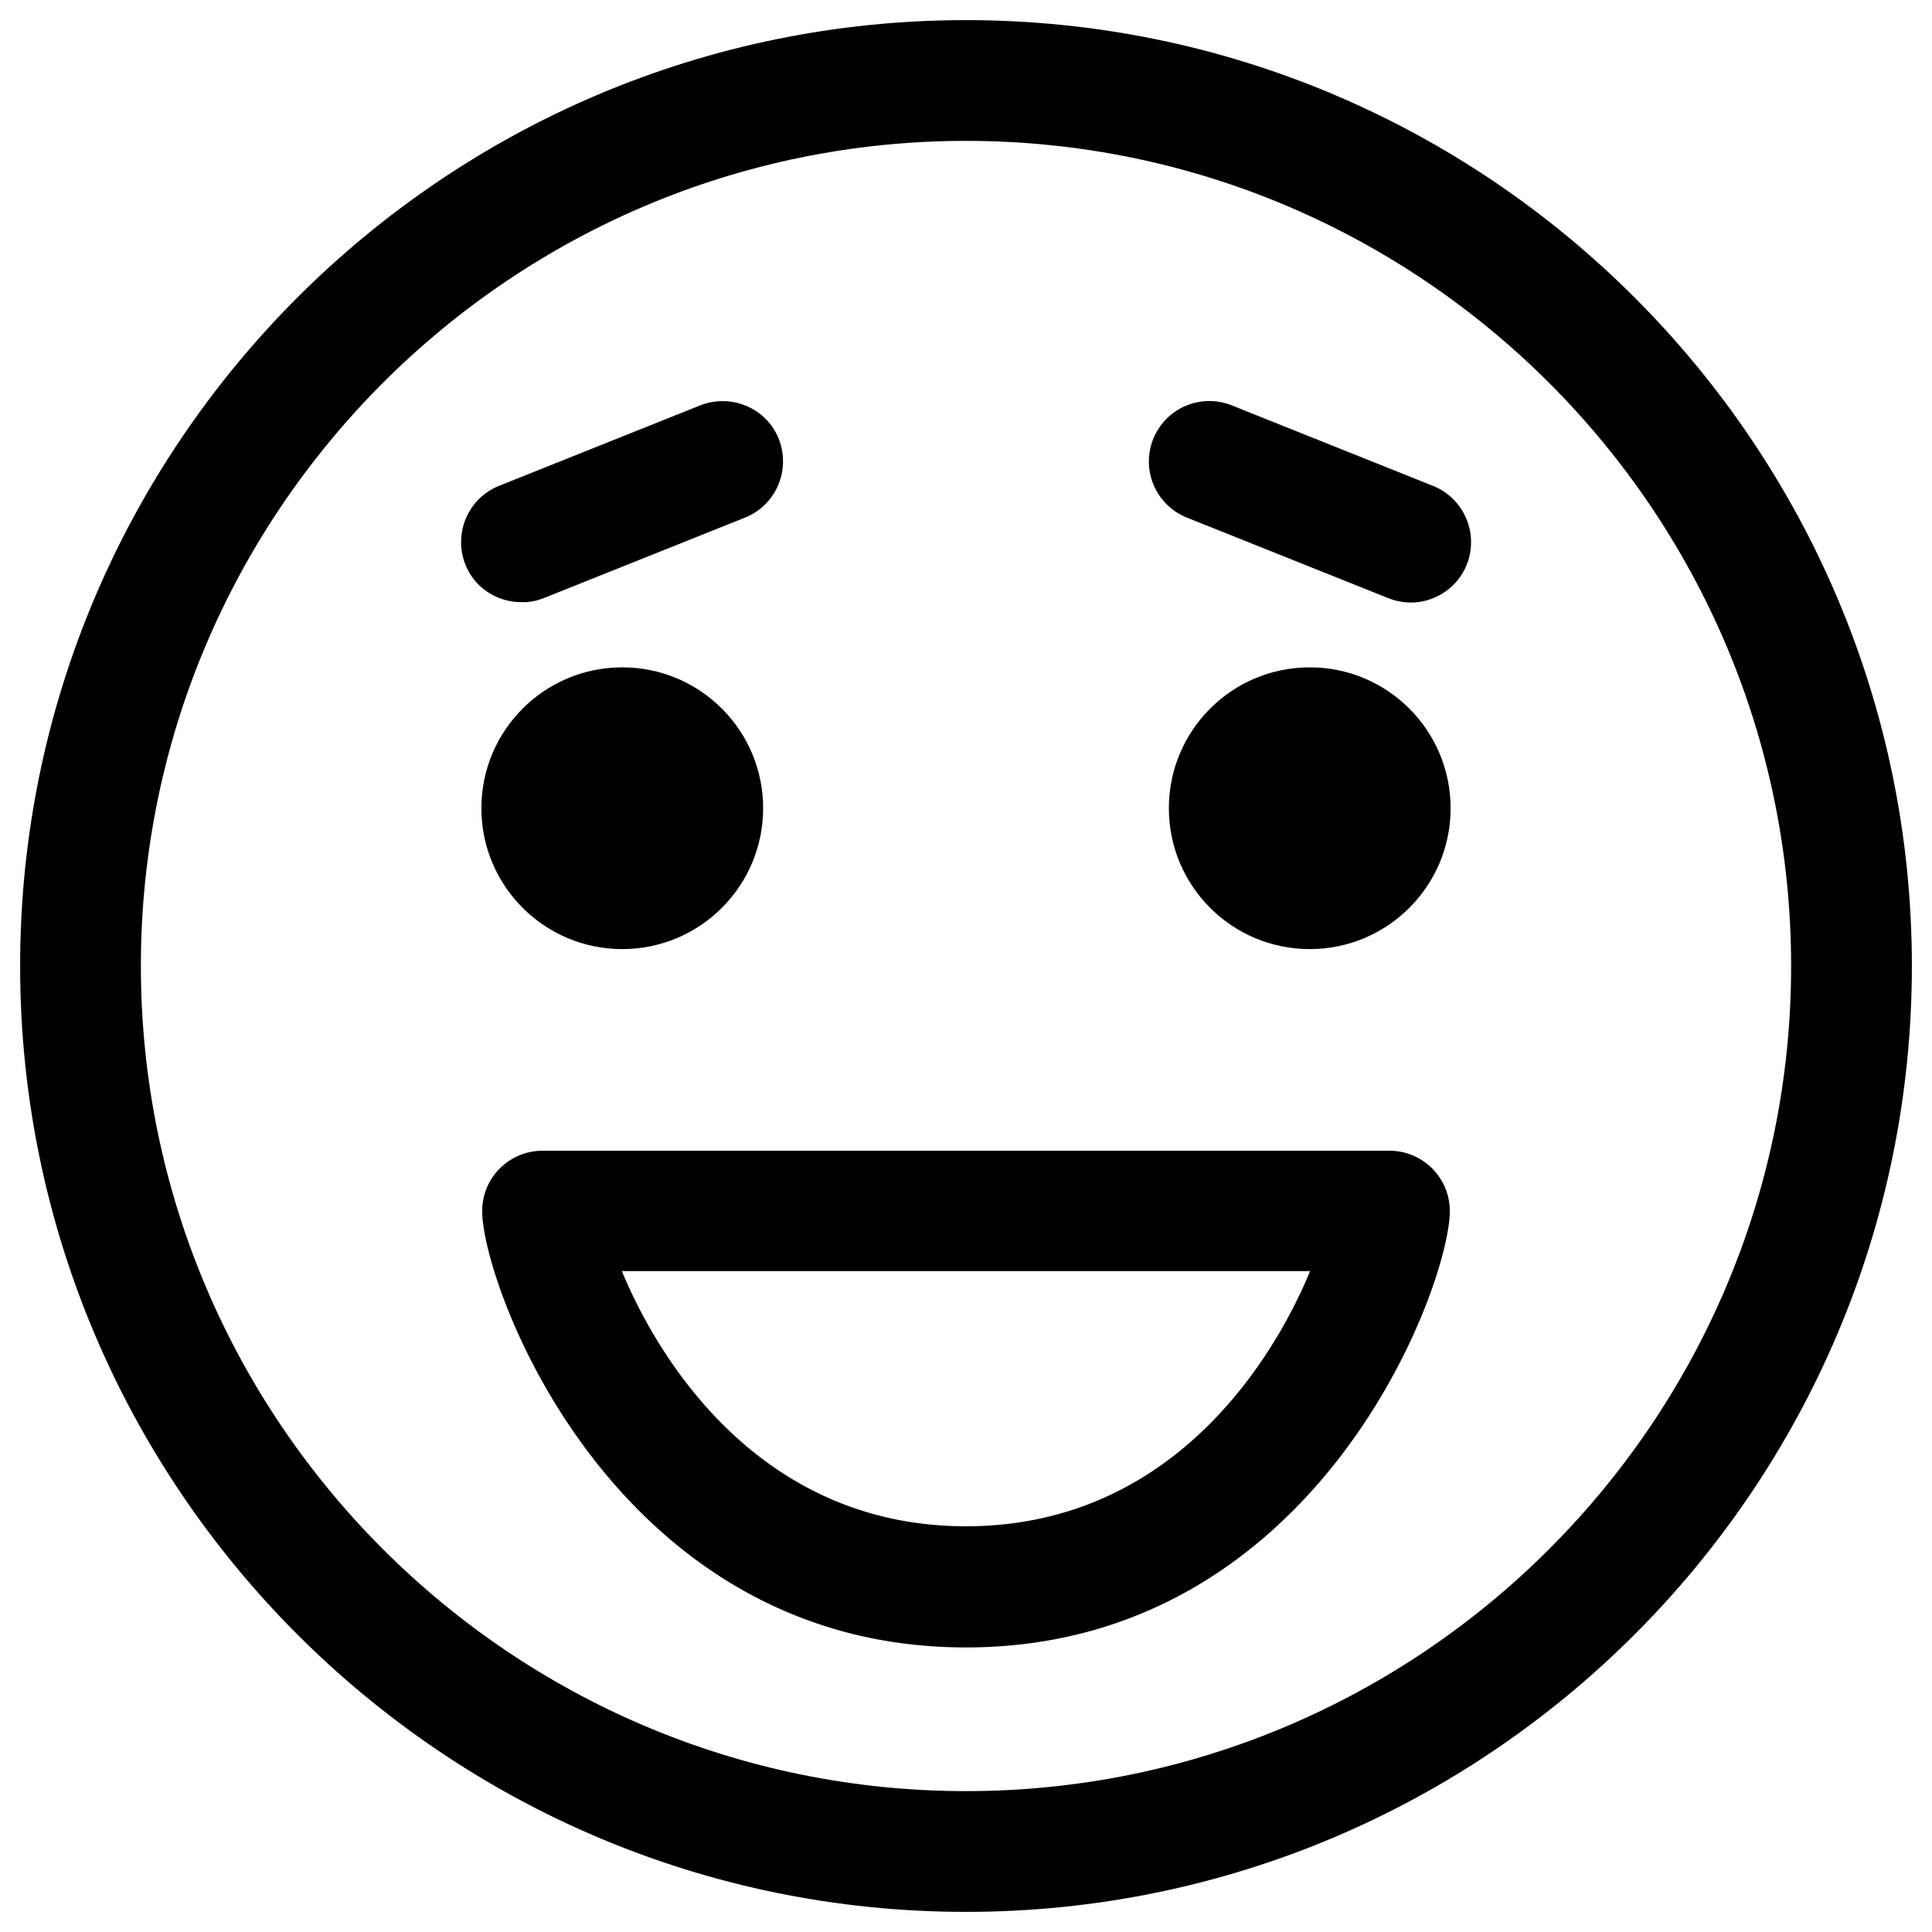 <svg xmlns="http://www.w3.org/2000/svg" viewBox="0 0 48 48"><circle cx="15.46" cy="20.08" r="3.5"/><circle cx="32.54" cy="20.08" r="3.5"/><path d="M24 .5C11.04.5.5 11.04.5 24S11.04 47.5 24 47.5 47.5 36.96 47.5 24 36.96.5 24 .5zm0 44C12.7 44.5 3.5 35.3 3.5 24S12.7 3.5 24 3.5 44.5 12.7 44.5 24 35.3 44.5 24 44.5z"/><path d="M34.52 28.59H13.48c-.83 0-1.5.67-1.5 1.5 0 1.84 3.27 10.84 12.02 10.84s12.02-9 12.02-10.84c0-.83-.67-1.5-1.5-1.5zM24 37.92c-5.04 0-7.59-4.02-8.55-6.34h17.1c-.97 2.34-3.52 6.34-8.55 6.34zM13.51 14.86l5-2c.77-.31 1.14-1.18.84-1.95s-1.18-1.14-1.95-.84l-5 2c-.77.31-1.14 1.18-.84 1.95.23.59.8.94 1.39.94.19.01.38-.03.56-.1zm22.09-2.79-5-2a1.5 1.5 0 1 0-1.11 2.79l5 2c.18.07.37.11.56.11.59 0 1.16-.36 1.39-.94.31-.78-.07-1.65-.84-1.96z"/></svg>